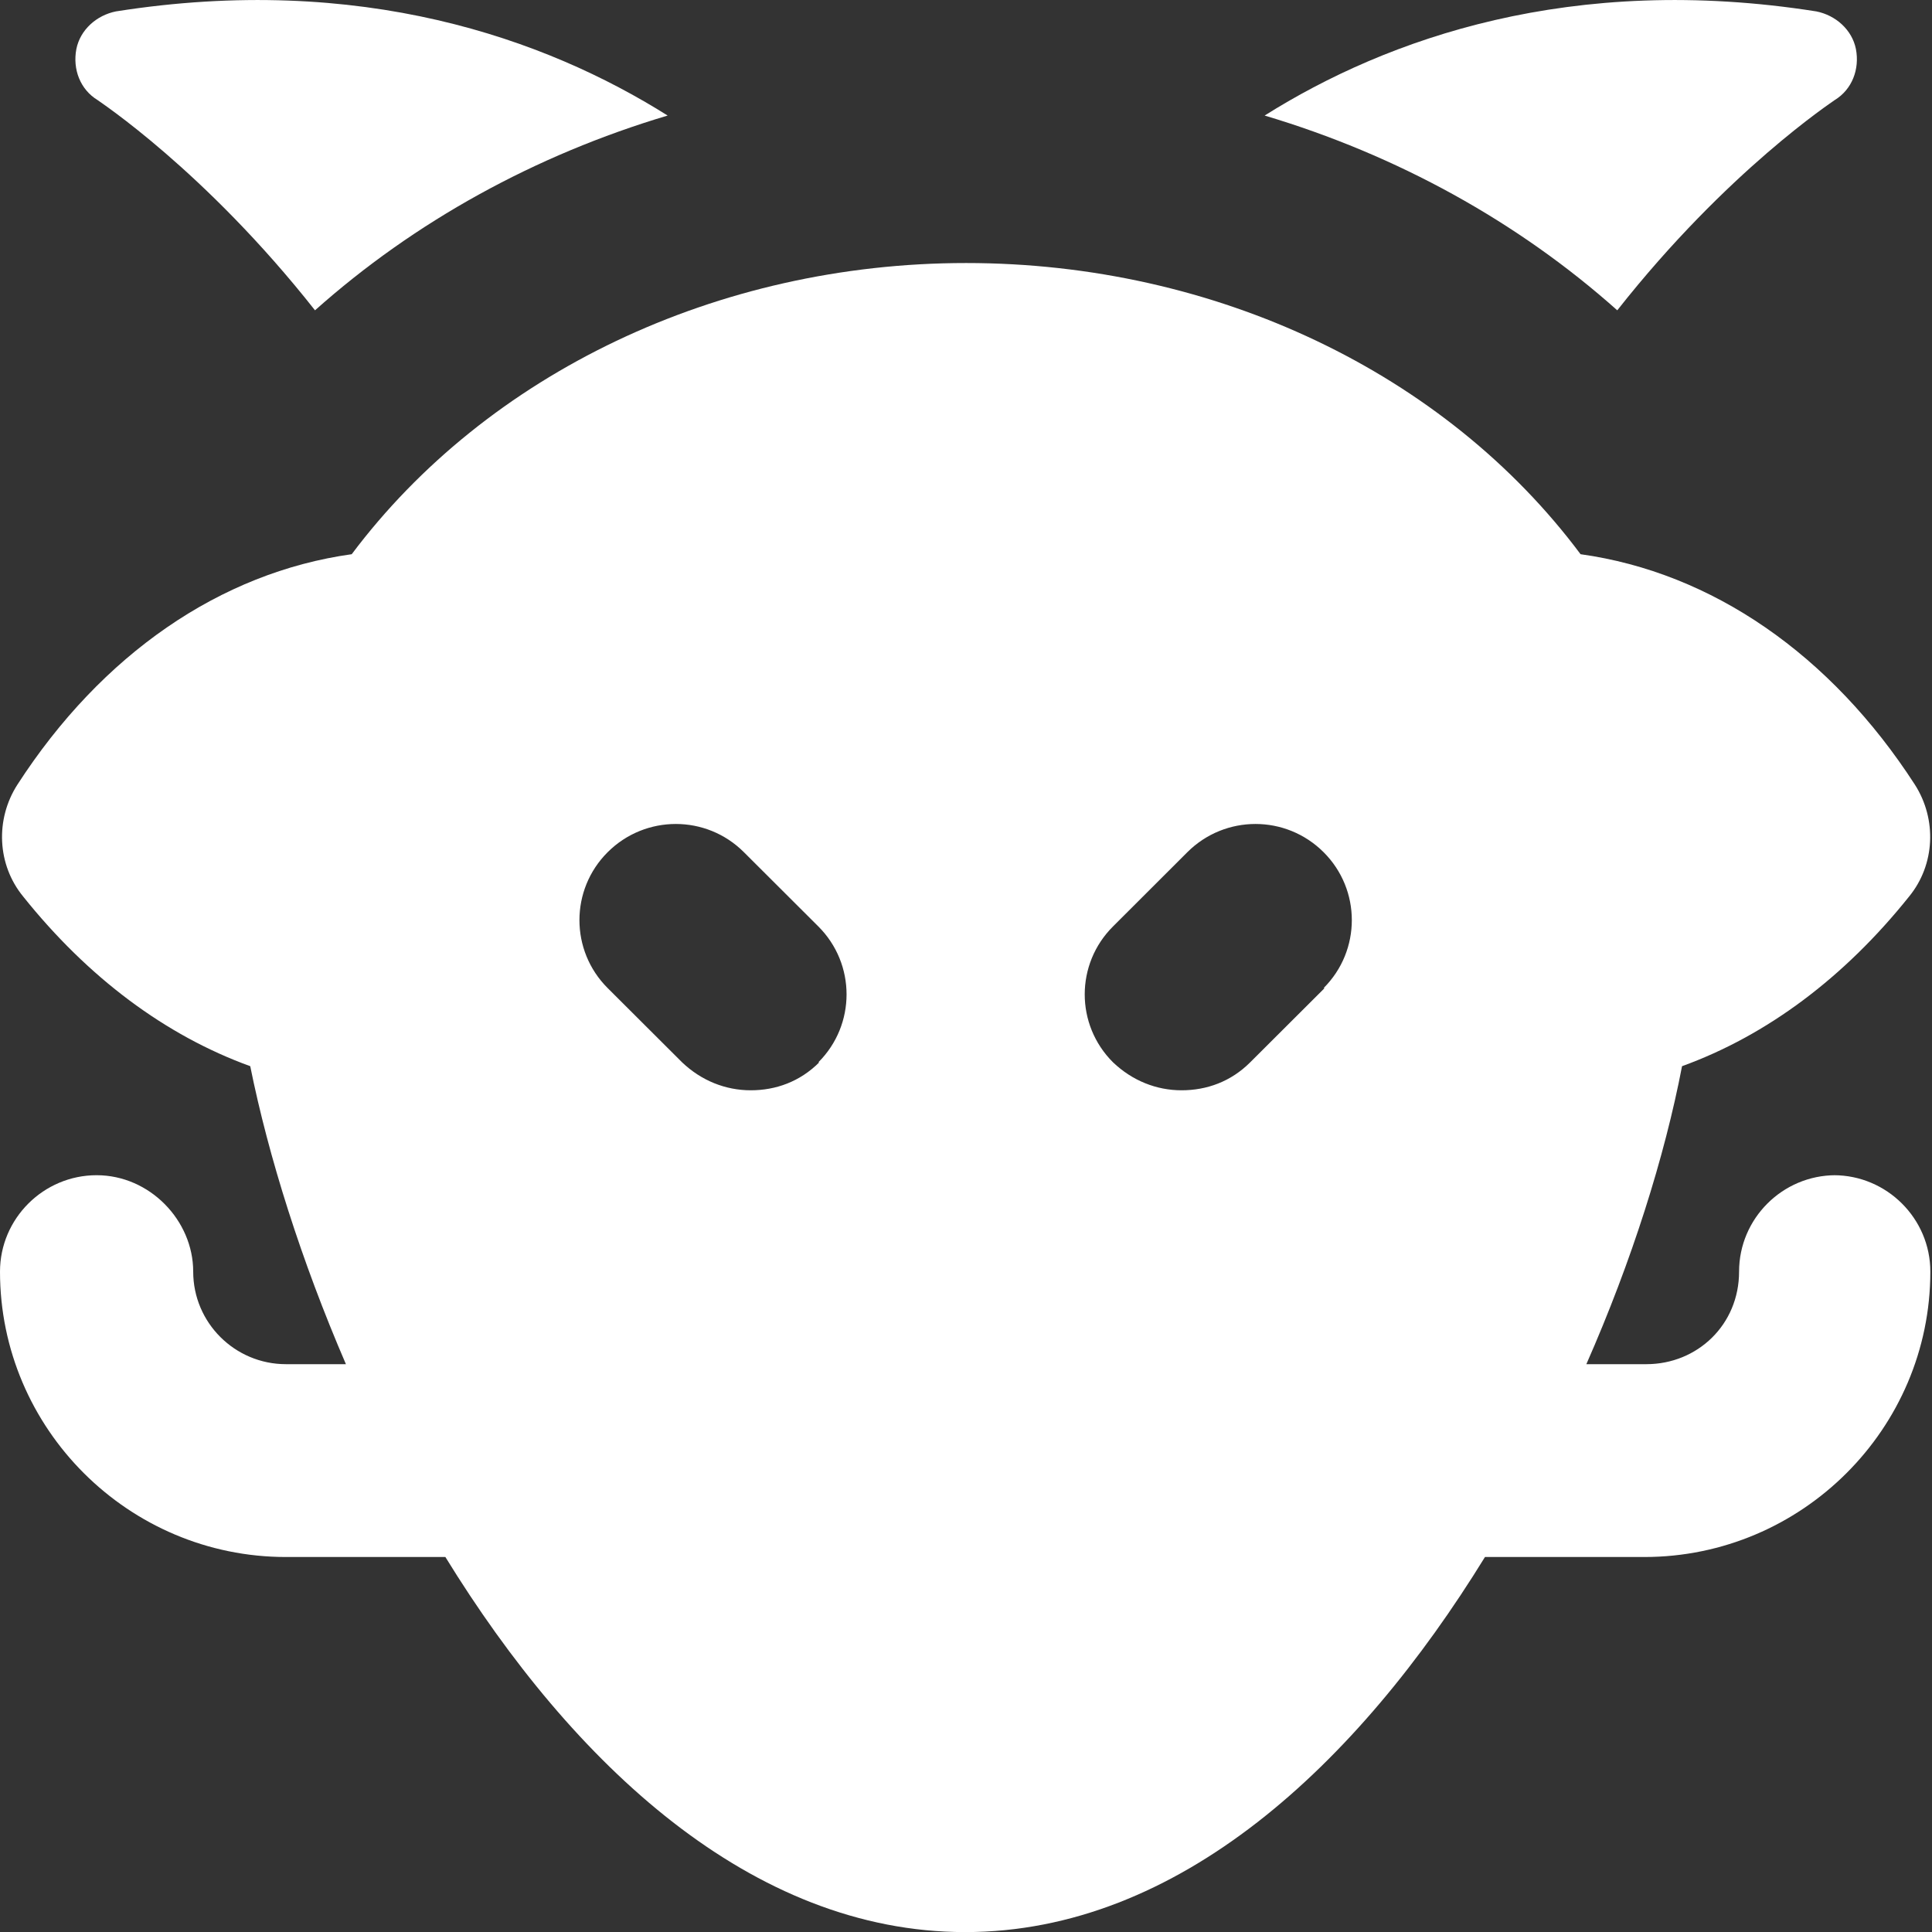 <svg width="21" height="21" viewBox="0 0 21 21" fill="none" xmlns="http://www.w3.org/2000/svg">
<rect x="0" y="0" width="21" height="21" fill="#333333" stroke="none"/>
<g clip-path="url(#clip0_1597_72)">
<path d="M19.942 1.088C20.131 0.973 20.215 0.753 20.173 0.533C20.131 0.323 19.953 0.166 19.743 0.124C17.086 -0.295 15.08 0.417 13.746 1.256C15.185 1.685 16.498 2.409 17.579 3.373C18.776 1.853 19.932 1.098 19.942 1.088Z" fill="white"/>
<path d="M3.424 3.373C4.505 2.409 5.818 1.685 7.257 1.256C5.923 0.417 3.917 -0.295 1.26 0.124C1.05 0.166 0.872 0.323 0.83 0.533C0.788 0.753 0.872 0.973 1.061 1.088C1.071 1.098 2.226 1.853 3.424 3.373Z" fill="white"/>
<path d="M19.953 12.774C19.375 12.774 18.903 13.245 18.903 13.822C18.903 14.398 18.451 14.828 17.895 14.828H17.243C17.737 13.706 18.094 12.575 18.283 11.589C19.207 11.254 20.047 10.625 20.751 9.745C21.034 9.399 21.055 8.906 20.814 8.529C19.9 7.114 18.608 6.223 17.18 6.024C15.71 4.054 13.211 2.859 10.501 2.859C7.792 2.859 5.293 4.064 3.823 6.024C2.394 6.223 1.103 7.114 0.189 8.529C-0.053 8.906 -0.032 9.399 0.252 9.745C0.956 10.625 1.796 11.254 2.72 11.589C2.919 12.575 3.276 13.706 3.76 14.828H3.108C2.552 14.828 2.1 14.377 2.1 13.822C2.1 13.266 1.628 12.774 1.05 12.774C0.473 12.774 0 13.245 0 13.822C0 15.53 1.397 16.924 3.108 16.924H4.841C6.227 19.177 8.17 21.001 10.491 21.001C12.812 21.001 14.755 19.177 16.141 16.924H17.873C19.585 16.924 20.982 15.53 20.982 13.822C20.982 13.245 20.509 12.774 19.932 12.774H19.953ZM8.905 11.547C8.695 11.757 8.433 11.851 8.16 11.851C7.887 11.851 7.624 11.747 7.414 11.547L6.605 10.74C6.196 10.332 6.196 9.671 6.605 9.263C7.015 8.854 7.677 8.854 8.086 9.263L8.895 10.07C9.304 10.478 9.304 11.139 8.895 11.547H8.905ZM14.398 10.74L13.589 11.547C13.379 11.757 13.116 11.851 12.843 11.851C12.57 11.851 12.308 11.747 12.098 11.547C11.688 11.139 11.688 10.478 12.098 10.07L12.906 9.263C13.316 8.854 13.977 8.854 14.387 9.263C14.796 9.671 14.796 10.332 14.387 10.74H14.398Z" fill="white"/>
</g>
<defs>
<clipPath id="clip0_1597_72">
<rect width="21" height="21" fill="white"/>
</clipPath>
</defs>
</svg>
